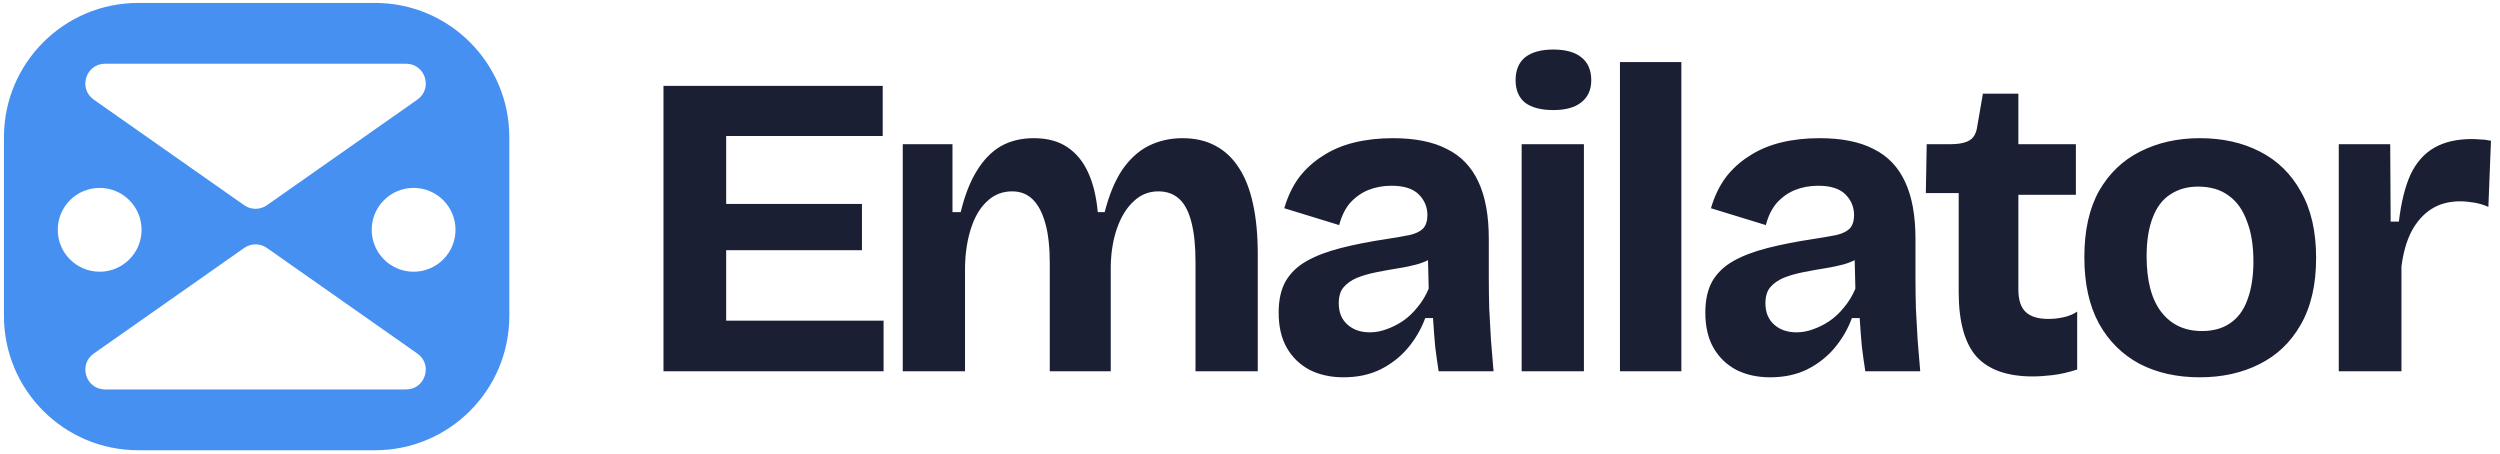 <svg xmlns="http://www.w3.org/2000/svg" width="633" height="115" viewBox="0 0 633 115" fill="none">
<g clip-path="url(#clip0_6_7)">
<path d="M167.993 94V21.738H183.868V94H167.993ZM178.941 94V81.19H223.722V94H178.941ZM178.941 63.343V51.628H218.247V63.343H178.941ZM178.941 34.439V21.738H223.503V34.439H178.941ZM228.578 94V57.212V36.519H241.169V53.709H243.249C244.271 49.475 245.621 46.008 247.3 43.307C248.979 40.534 250.986 38.453 253.322 37.066C255.731 35.68 258.541 34.986 261.752 34.986C265.183 34.986 268.03 35.753 270.292 37.285C272.555 38.818 274.307 40.971 275.548 43.745C276.789 46.446 277.592 49.767 277.957 53.709H279.708C280.803 49.402 282.263 45.862 284.088 43.088C285.986 40.315 288.212 38.271 290.767 36.957C293.394 35.643 296.277 34.986 299.416 34.986C302.555 34.986 305.292 35.607 307.628 36.847C310.036 38.088 312.044 39.95 313.649 42.431C315.255 44.84 316.46 47.906 317.263 51.628C318.065 55.278 318.467 59.511 318.467 64.329V94H302.701V66.3C302.701 62.358 302.372 59.074 301.715 56.446C301.058 53.745 300.037 51.738 298.65 50.424C297.263 49.11 295.475 48.453 293.285 48.453C290.876 48.453 288.796 49.293 287.044 50.971C285.292 52.577 283.905 54.803 282.883 57.65C281.862 60.497 281.314 63.745 281.241 67.394V94H265.803V66.738C265.803 62.65 265.438 59.292 264.709 56.665C263.979 53.964 262.92 51.92 261.533 50.533C260.147 49.147 258.395 48.453 256.278 48.453C253.796 48.453 251.68 49.293 249.928 50.971C248.176 52.577 246.826 54.84 245.877 57.76C244.928 60.679 244.417 63.927 244.344 67.504V94H228.578ZM340.177 95.533C336.965 95.533 334.119 94.912 331.637 93.671C329.155 92.358 327.221 90.496 325.834 88.088C324.447 85.679 323.754 82.686 323.754 79.11C323.754 75.971 324.338 73.343 325.506 71.227C326.747 69.11 328.535 67.394 330.871 66.081C333.206 64.767 336.09 63.672 339.52 62.796C342.951 61.92 346.856 61.154 351.235 60.497C353.571 60.132 355.469 59.803 356.929 59.511C358.462 59.147 359.593 58.599 360.323 57.869C361.053 57.066 361.418 55.935 361.418 54.475C361.418 52.431 360.688 50.679 359.228 49.22C357.768 47.76 355.469 47.03 352.33 47.03C350.213 47.03 348.243 47.395 346.418 48.125C344.666 48.855 343.133 49.95 341.819 51.409C340.579 52.869 339.666 54.73 339.082 56.993L325.177 52.723C326.053 49.73 327.294 47.139 328.9 44.95C330.579 42.76 332.586 40.935 334.922 39.475C337.257 37.942 339.922 36.811 342.914 36.081C345.907 35.351 349.155 34.986 352.659 34.986C358.279 34.986 362.841 35.899 366.345 37.723C369.921 39.475 372.585 42.249 374.337 46.044C376.089 49.767 376.965 54.584 376.965 60.497V70.351C376.965 72.905 377.001 75.497 377.074 78.124C377.22 80.752 377.366 83.416 377.512 86.117C377.731 88.745 377.95 91.372 378.169 94H364.264C363.972 92.175 363.68 90.095 363.388 87.759C363.169 85.35 362.987 82.942 362.841 80.533H360.87C359.848 83.307 358.389 85.825 356.491 88.088C354.593 90.35 352.257 92.175 349.484 93.562C346.783 94.876 343.681 95.533 340.177 95.533ZM346.856 84.146C348.243 84.146 349.63 83.891 351.016 83.38C352.476 82.869 353.863 82.175 355.177 81.299C356.564 80.351 357.805 79.183 358.899 77.796C360.067 76.409 361.016 74.84 361.746 73.088L361.527 63.891L364.045 64.438C362.732 65.387 361.199 66.154 359.447 66.738C357.695 67.249 355.87 67.65 353.973 67.942C352.148 68.234 350.323 68.562 348.498 68.927C346.673 69.292 345.031 69.767 343.571 70.351C342.184 70.935 341.053 71.737 340.177 72.759C339.374 73.708 338.973 75.059 338.973 76.811C338.973 79.073 339.703 80.862 341.162 82.175C342.622 83.489 344.52 84.146 346.856 84.146ZM385.282 94V36.519H401.048V94H385.282ZM393.274 27.869C390.209 27.869 387.836 27.249 386.158 26.008C384.552 24.694 383.749 22.797 383.749 20.315C383.749 17.76 384.552 15.826 386.158 14.512C387.836 13.198 390.209 12.541 393.274 12.541C396.413 12.541 398.785 13.198 400.391 14.512C402.07 15.826 402.909 17.76 402.909 20.315C402.909 22.724 402.07 24.585 400.391 25.899C398.785 27.213 396.413 27.869 393.274 27.869ZM410.173 94V15.716H425.72V94H410.173ZM448.21 95.533C444.999 95.533 442.152 94.912 439.67 93.671C437.189 92.358 435.254 90.496 433.868 88.088C432.481 85.679 431.787 82.686 431.787 79.11C431.787 75.971 432.371 73.343 433.539 71.227C434.78 69.11 436.568 67.394 438.904 66.081C441.24 64.767 444.123 63.672 447.554 62.796C450.984 61.92 454.889 61.154 459.269 60.497C461.604 60.132 463.502 59.803 464.962 59.511C466.495 59.147 467.626 58.599 468.356 57.869C469.086 57.066 469.451 55.935 469.451 54.475C469.451 52.431 468.721 50.679 467.261 49.22C465.801 47.76 463.502 47.03 460.364 47.03C458.247 47.03 456.276 47.395 454.451 48.125C452.699 48.855 451.167 49.95 449.853 51.409C448.612 52.869 447.7 54.73 447.116 56.993L433.211 52.723C434.087 49.73 435.327 47.139 436.933 44.95C438.612 42.76 440.619 40.935 442.955 39.475C445.291 37.942 447.955 36.811 450.948 36.081C453.94 35.351 457.188 34.986 460.692 34.986C466.312 34.986 470.874 35.899 474.378 37.723C477.955 39.475 480.619 42.249 482.371 46.044C484.122 49.767 484.998 54.584 484.998 60.497V70.351C484.998 72.905 485.035 75.497 485.108 78.124C485.254 80.752 485.4 83.416 485.546 86.117C485.765 88.745 485.984 91.372 486.203 94H472.298C472.006 92.175 471.714 90.095 471.422 87.759C471.203 85.35 471.02 82.942 470.874 80.533H468.904C467.882 83.307 466.422 85.825 464.524 88.088C462.626 90.35 460.291 92.175 457.517 93.562C454.816 94.876 451.714 95.533 448.21 95.533ZM454.889 84.146C456.276 84.146 457.663 83.891 459.05 83.38C460.51 82.869 461.896 82.175 463.21 81.299C464.597 80.351 465.838 79.183 466.933 77.796C468.101 76.409 469.05 74.84 469.78 73.088L469.561 63.891L472.079 64.438C470.765 65.387 469.232 66.154 467.48 66.738C465.728 67.249 463.904 67.65 462.006 67.942C460.181 68.234 458.356 68.562 456.532 68.927C454.707 69.292 453.064 69.767 451.605 70.351C450.218 70.935 449.086 71.737 448.21 72.759C447.408 73.708 447.006 75.059 447.006 76.811C447.006 79.073 447.736 80.862 449.196 82.175C450.656 83.489 452.553 84.146 454.889 84.146ZM514.665 95.314C508.242 95.314 503.497 93.635 500.432 90.277C497.439 86.847 495.943 81.409 495.943 73.964V48.891H487.622L487.841 36.519H493.644C495.906 36.519 497.585 36.191 498.68 35.534C499.775 34.877 500.432 33.672 500.651 31.921L502.074 23.709H511.052V36.519H525.614V49.329H511.052V73.307C511.052 75.935 511.672 77.832 512.913 79C514.154 80.168 516.052 80.752 518.607 80.752C519.994 80.752 521.307 80.606 522.548 80.314C523.862 80.022 524.993 79.548 525.942 78.891V93.562C523.68 94.292 521.599 94.766 519.702 94.985C517.804 95.204 516.125 95.314 514.665 95.314ZM556.988 95.533C551.222 95.533 546.149 94.401 541.769 92.139C537.39 89.803 533.959 86.409 531.477 81.956C528.996 77.431 527.755 71.811 527.755 65.095C527.755 58.38 528.996 52.796 531.477 48.344C534.032 43.891 537.499 40.57 541.879 38.38C546.331 36.118 551.368 34.986 556.988 34.986C562.754 34.986 567.827 36.118 572.207 38.38C576.659 40.643 580.126 44.037 582.608 48.563C585.163 53.015 586.44 58.599 586.44 65.314C586.44 72.103 585.126 77.759 582.499 82.285C579.944 86.737 576.44 90.058 571.988 92.248C567.608 94.438 562.608 95.533 556.988 95.533ZM557.535 83.818C560.382 83.818 562.754 83.161 564.652 81.847C566.623 80.533 568.083 78.562 569.032 75.935C570.054 73.234 570.564 69.986 570.564 66.19C570.564 62.176 570.017 58.782 568.922 56.008C567.9 53.161 566.367 51.008 564.324 49.548C562.28 48.015 559.689 47.249 556.55 47.249C553.849 47.249 551.514 47.906 549.543 49.22C547.572 50.461 546.076 52.431 545.054 55.132C544.032 57.76 543.521 61.008 543.521 64.876C543.521 71.081 544.762 75.789 547.244 79C549.725 82.212 553.156 83.818 557.535 83.818ZM592.175 94V66.19V36.519H605.204L605.313 56.117H607.393C607.977 51.227 608.963 47.249 610.349 44.183C611.809 41.117 613.817 38.855 616.371 37.395C618.926 35.935 622.101 35.205 625.897 35.205C626.554 35.205 627.247 35.242 627.977 35.315C628.78 35.315 629.692 35.424 630.714 35.643L630.057 52.395C628.962 51.884 627.758 51.519 626.444 51.3C625.13 51.081 623.962 50.971 622.941 50.971C620.094 50.971 617.649 51.628 615.605 52.942C613.561 54.256 611.882 56.154 610.568 58.636C609.328 61.044 608.488 64 608.05 67.504V94H592.175Z" fill="#1B1F34"/>
<path fill-rule="evenodd" clip-rule="evenodd" d="M35 0.741C16.222 0.741 1 15.963 1 34.741V80C1 98.778 16.222 114 35 114H94.959C113.737 114 128.959 98.778 128.959 80V34.741C128.959 15.963 113.737 0.741 94.959 0.741H35ZM115.337 58.187C115.337 64.048 110.586 68.799 104.725 68.799C98.865 68.799 94.114 64.048 94.114 58.187C94.114 52.327 98.865 47.576 104.725 47.576C110.586 47.576 115.337 52.327 115.337 58.187ZM35.846 58.187C35.846 64.048 31.095 68.799 25.234 68.799C19.373 68.799 14.623 64.048 14.623 58.187C14.623 52.327 19.373 47.576 25.234 47.576C31.095 47.576 35.846 52.327 35.846 58.187ZM67.58 51.962C65.856 53.172 63.559 53.172 61.835 51.962L23.741 25.226C19.742 22.419 21.728 16.133 26.613 16.133L102.802 16.133C107.687 16.133 109.673 22.419 105.674 25.226L67.58 51.962ZM61.835 62.779C63.559 61.569 65.856 61.569 67.58 62.779L105.674 89.515C109.673 92.322 107.687 98.608 102.802 98.608H26.613C21.727 98.608 19.742 92.322 23.741 89.515L61.835 62.779Z" fill="#4690F1"/>
</g>
<defs>
<clipPath id="clip0_6_7">
<rect width="633" height="115" fill="white"/>
</clipPath>
</defs>
</svg>